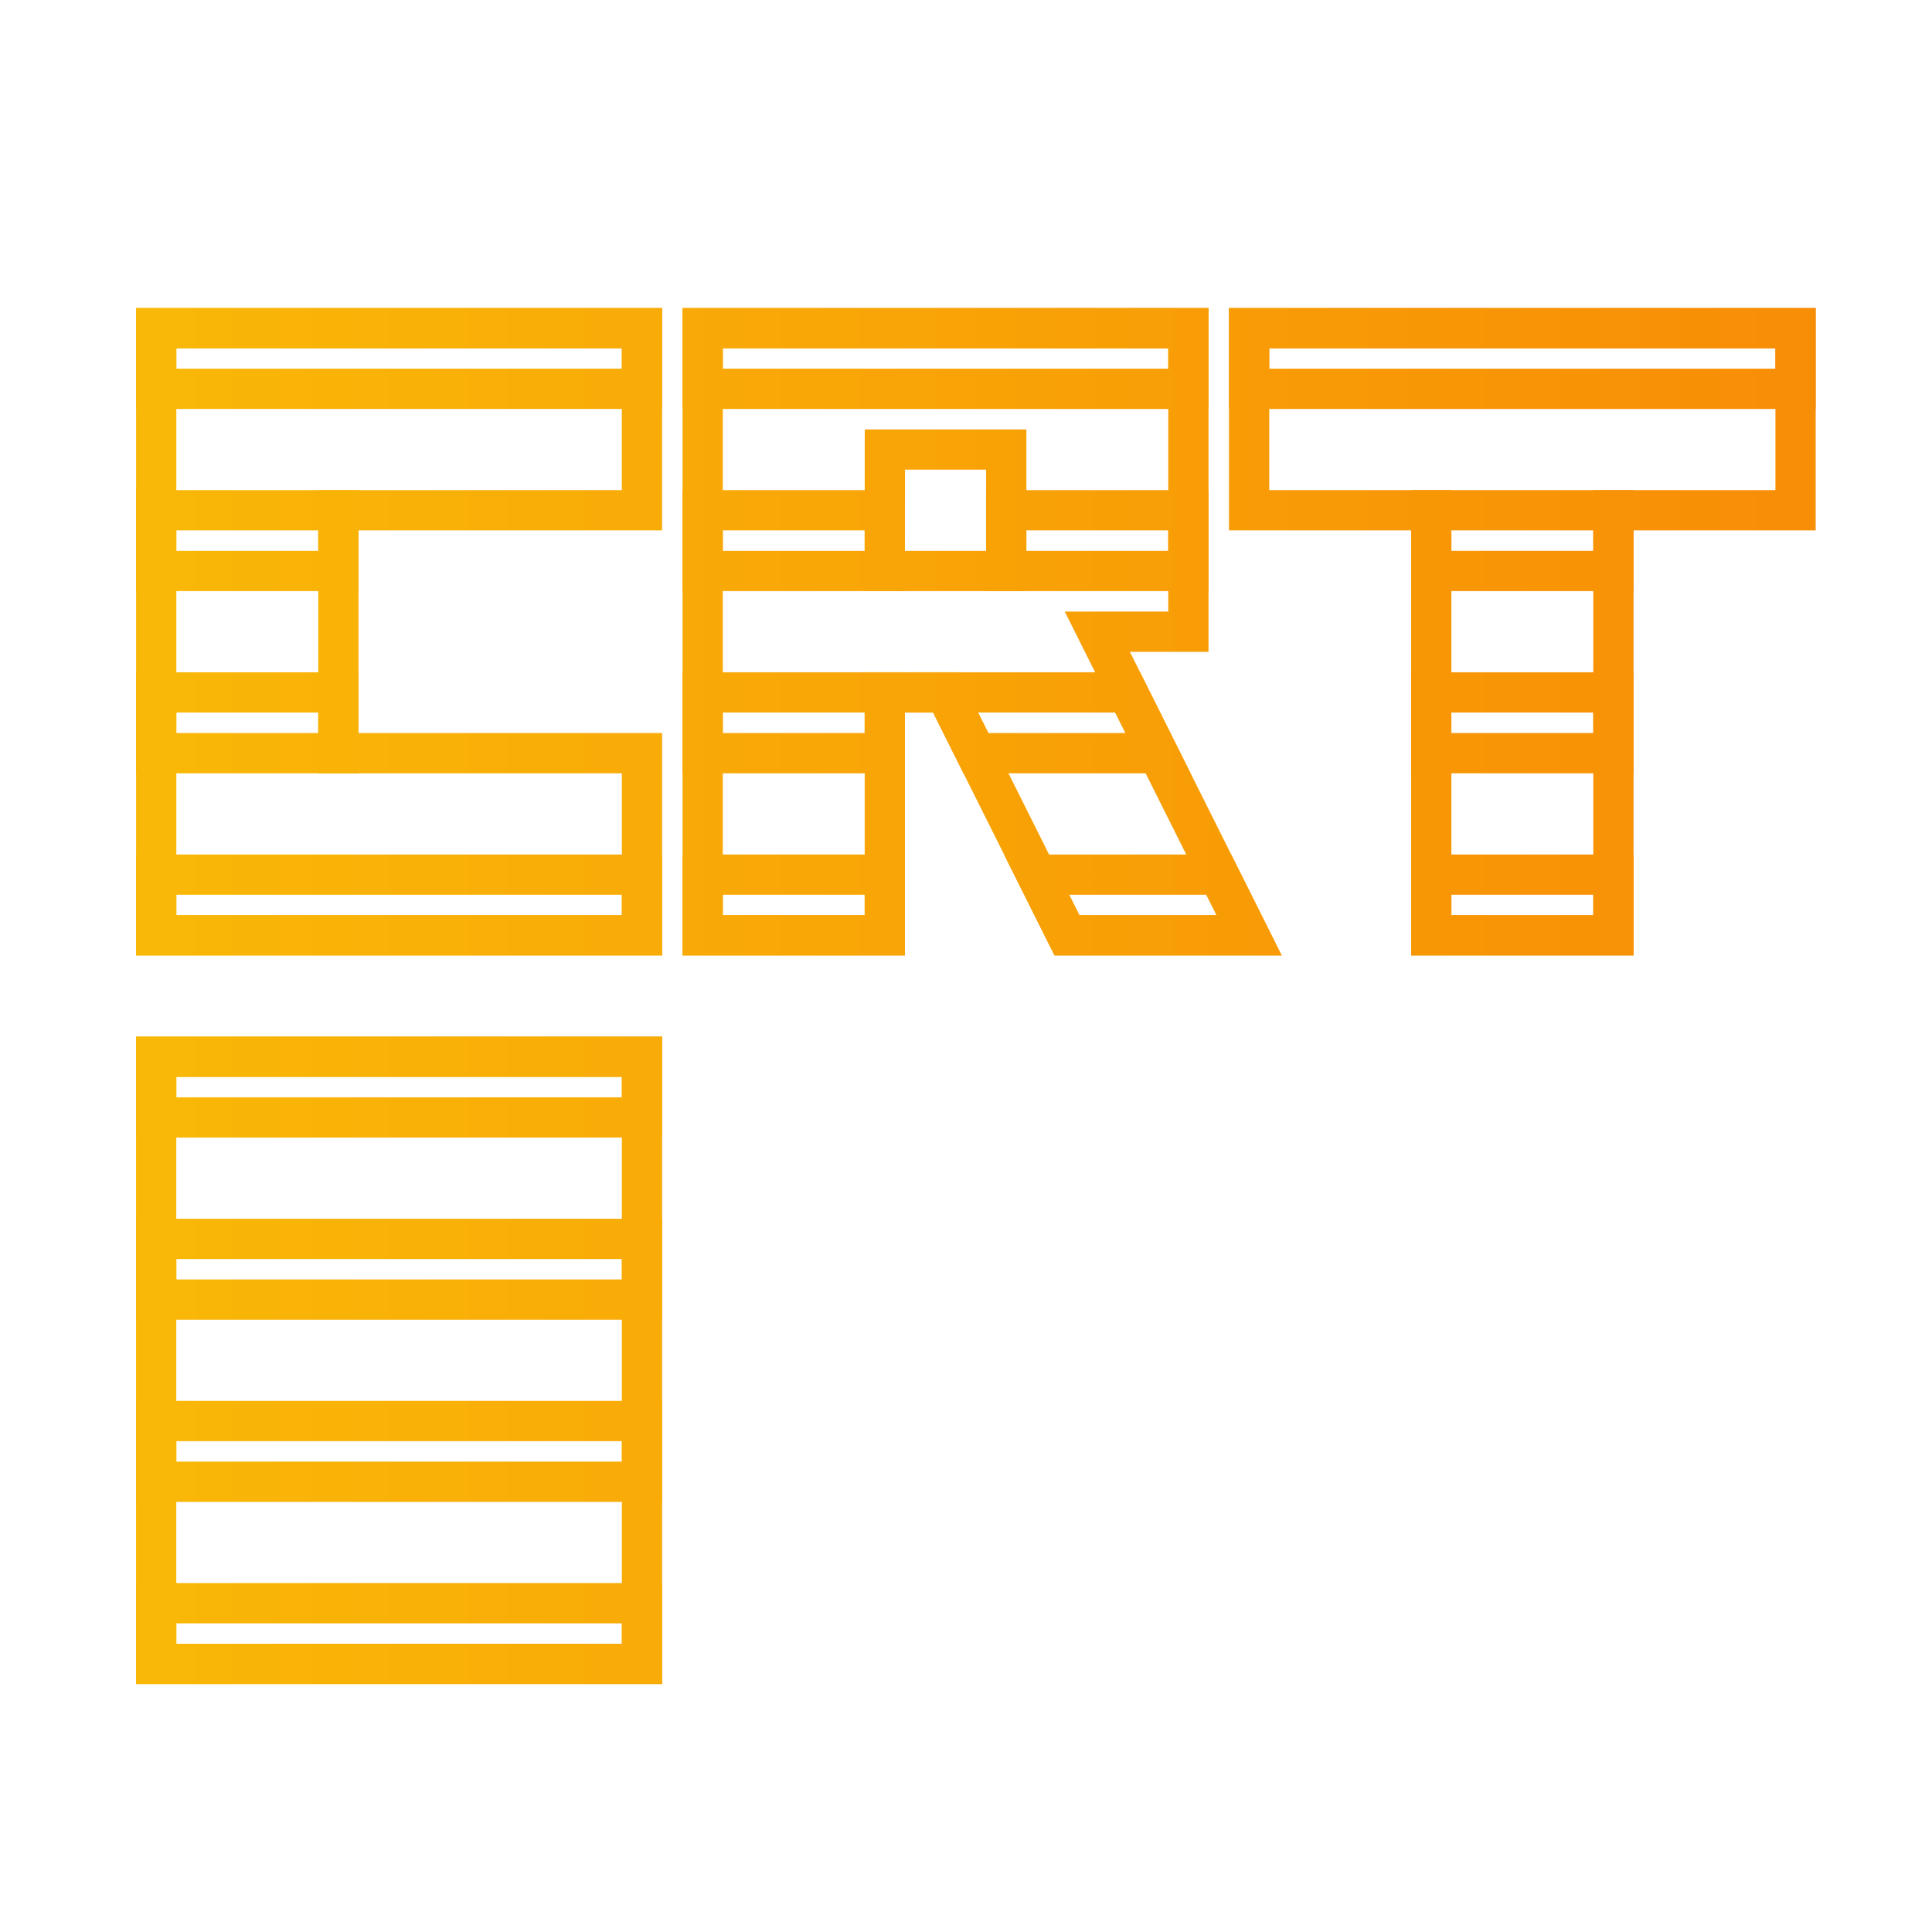 <svg viewBox="0 0 48 48" xmlns="http://www.w3.org/2000/svg" xmlns:xlink="http://www.w3.org/1999/xlink"><linearGradient id="a" gradientUnits="userSpaceOnUse" x1="3.381" x2="45.11" y1="24.746" y2="24.746"><stop offset="0" stop-color="#f9b807"/><stop offset="1" stop-color="#f88d06"/></linearGradient><g fill="none" stroke="url(#a)"><path d="m3.881 8.153v15.084h12.069v-4.525h-7.543v-6.034h7.542v-4.525zm13.577 0v15.084h4.525v-6.034h1.509l3.016 6.034h4.526l-3.771-7.542h2.262v-7.542zm13.576 0v4.525h4.525v10.56h4.526v-10.56h4.525v-4.525zm-9.05 3.016h3.016v3.017h-3.017zm-18.104 15.085v15.086h12.07v-15.086z"/><path d="m3.881 8.153v1.507h12.069v-1.507zm13.577 0v1.507h12.067v-1.507zm13.576 0v1.507h13.576v-1.507zm-27.154 4.525v1.508h4.526v-1.508zm13.577 0v1.508h4.525v-1.508zm7.542 0v1.508h4.525v-1.508zm10.56 0v1.508h4.525v-1.508zm-31.679 4.525v1.509h4.526v-1.509zm13.577 0v1.509h4.525v-1.509zm6.034 0 .754 1.509h4.525l-.754-1.509zm12.067 0v1.509h4.526v-1.509zm-31.677 4.527v1.508h12.069v-1.508zm13.577 0v1.508h4.525v-1.508zm8.296 0 .754 1.508h4.526l-.754-1.508zm9.805 0v1.508h4.526v-1.508zm-31.678 4.524v1.509h12.069v-1.509zm0 4.526v1.508h12.069v-1.508zm0 4.525v1.509h12.069v-1.509zm0 4.526v1.508h12.069v-1.508z"/></g></svg>